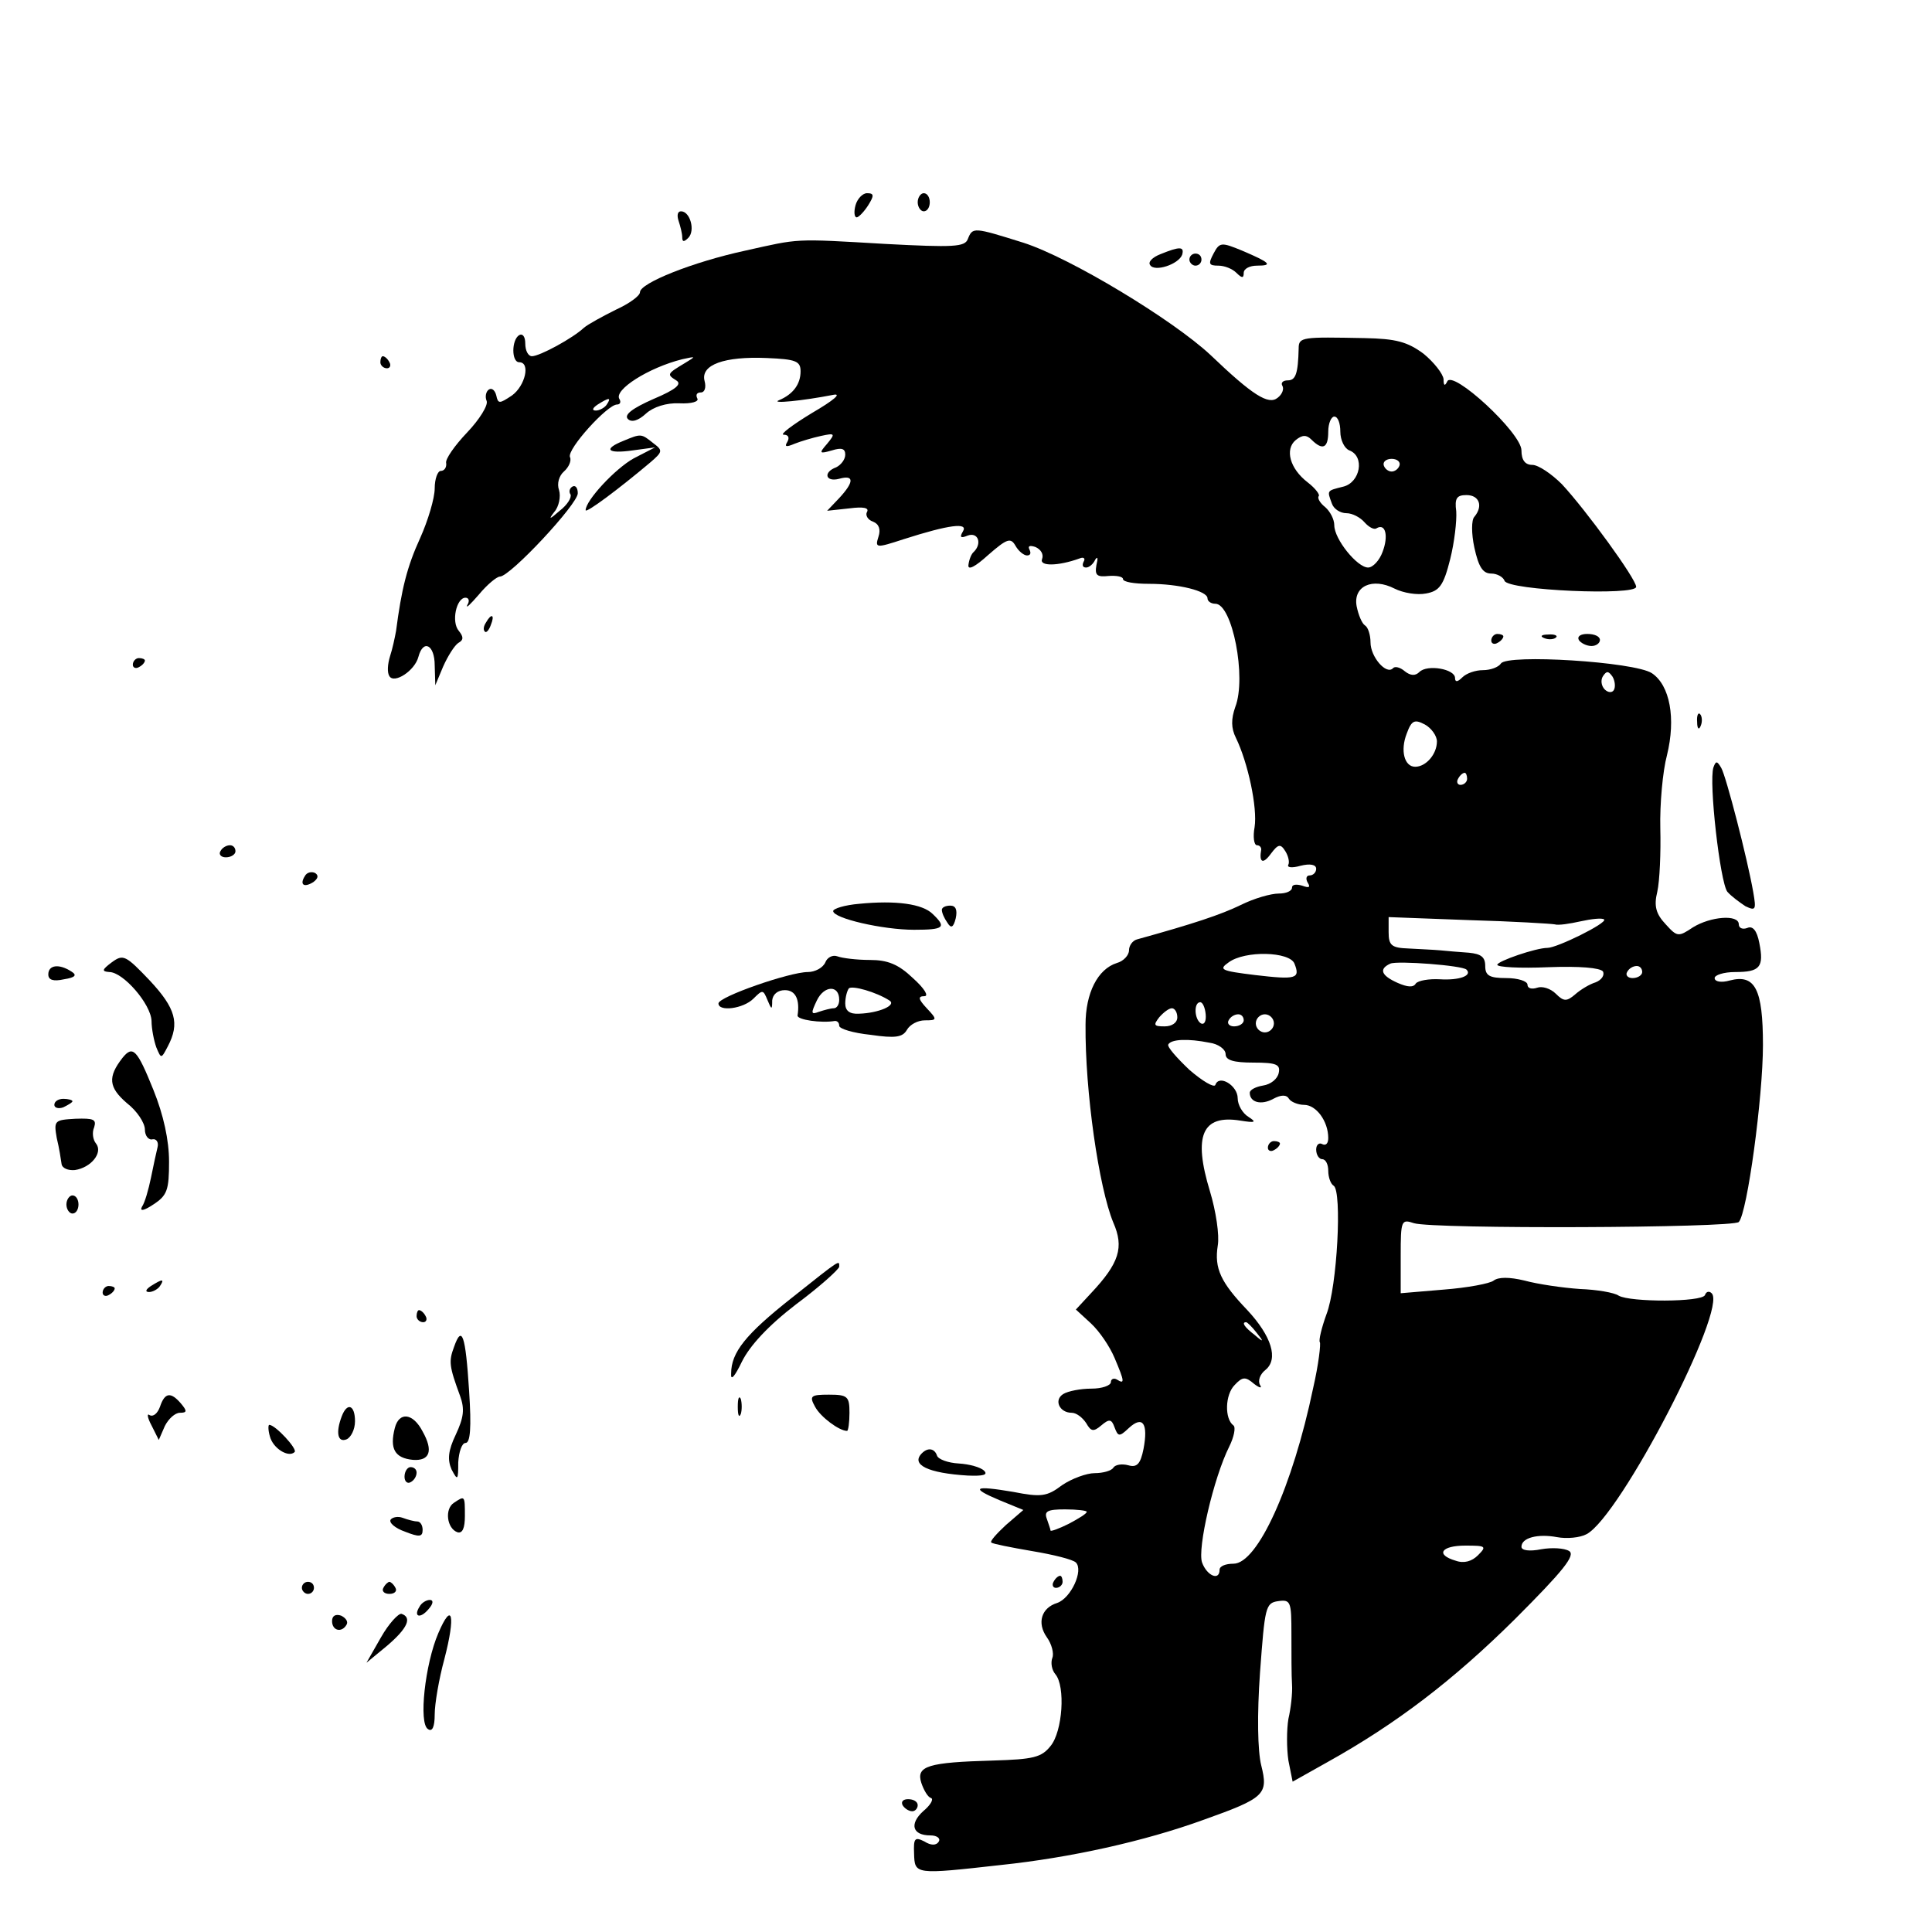 <?xml version="1.0" standalone="no"?>
<!DOCTYPE svg PUBLIC "-//W3C//DTD SVG 20010904//EN"
 "http://www.w3.org/TR/2001/REC-SVG-20010904/DTD/svg10.dtd">
<svg version="1.0" xmlns="http://www.w3.org/2000/svg"
 width="16pt" height="16pt" viewBox="0 0 16 16"
 preserveAspectRatio="xMidYMid meet">
<g transform="translate(0,16) scale(0.005,-0.005)"
fill="#000000" stroke="none">
<path d="M1417 2860 c-3 -11 -2 -20 2 -20 3 0 12 9 19 20 10 16 10 20 -2 20
-7 0 -16 -9 -19 -20z"/>
<path d="M1520 2865 c0 -8 5 -15 10 -15 6 0 10 7 10 15 0 8 -4 15 -10 15 -5 0
-10 -7 -10 -15z"/>
<path d="M1124 2834 c3 -9 6 -21 6 -27 0 -8 3 -8 10 -1 12 12 3 44 -12 44 -6
0 -7 -7 -4 -16z"/>
<path d="M1603 2804 c-5 -13 -23 -14 -137 -8 -153 9 -141 9 -231 -11 -88 -19
-175 -54 -175 -69 0 -6 -18 -19 -40 -29 -22 -11 -46 -24 -53 -30 -18 -17 -73
-47 -86 -47 -6 0 -11 9 -11 21 0 11 -4 17 -10 14 -13 -8 -13 -45 0 -45 19 0
10 -39 -12 -55 -21 -14 -23 -14 -26 0 -2 8 -7 13 -12 10 -5 -3 -7 -12 -4 -19
3 -7 -12 -31 -32 -52 -21 -22 -37 -45 -35 -51 1 -7 -3 -13 -9 -13 -5 0 -10
-13 -10 -29 0 -16 -11 -53 -24 -82 -22 -48 -31 -85 -40 -154 -2 -11 -6 -30
-10 -42 -4 -13 -5 -27 -1 -33 8 -13 42 9 48 32 8 30 27 20 27 -14 l1 -33 13
31 c8 18 19 35 25 39 9 5 9 10 1 20 -13 15 -4 55 11 55 6 0 7 -6 3 -12 -3 -7
5 1 19 17 14 17 30 30 35 30 17 0 129 120 129 138 0 9 -4 14 -9 11 -5 -3 -6
-9 -3 -13 2 -5 -5 -17 -18 -27 -17 -15 -19 -15 -9 -2 8 9 11 26 8 36 -4 11 0
24 8 31 8 7 13 18 10 24 -5 13 62 87 78 87 5 0 7 4 4 9 -10 15 48 52 104 66
23 5 23 5 5 -6 -30 -18 -31 -19 -15 -29 10 -6 0 -15 -38 -31 -34 -15 -49 -26
-42 -33 6 -6 17 -3 30 9 12 11 34 18 55 17 21 -1 33 3 30 8 -3 6 -1 10 6 10 6
0 9 8 6 19 -7 27 33 41 103 38 48 -2 56 -5 56 -22 0 -21 -12 -38 -36 -48 -14
-6 39 -1 90 9 15 3 1 -9 -35 -30 -33 -20 -54 -36 -47 -36 8 0 10 -5 6 -12 -5
-8 -2 -9 12 -3 10 4 30 10 44 13 23 5 24 4 10 -13 -14 -16 -13 -17 8 -11 16 5
22 3 22 -7 0 -8 -7 -17 -15 -21 -22 -8 -18 -25 5 -19 25 7 25 -5 0 -32 l-20
-21 37 4 c23 3 33 1 29 -6 -3 -5 1 -13 10 -16 10 -4 13 -13 9 -25 -6 -19 -4
-19 42 -4 75 24 107 28 98 13 -6 -10 -4 -12 8 -7 17 6 24 -13 10 -27 -4 -3 -8
-13 -9 -22 -1 -9 11 -3 33 17 31 27 37 29 45 15 5 -9 14 -16 19 -16 6 0 7 4 4
10 -3 6 1 7 10 4 9 -4 14 -12 11 -20 -5 -12 26 -12 62 1 7 3 10 0 7 -5 -3 -6
-2 -10 4 -10 5 0 12 6 15 13 4 6 5 3 2 -9 -3 -17 1 -20 20 -18 13 1 24 -1 24
-5 0 -5 19 -8 43 -8 50 0 97 -12 97 -24 0 -5 6 -9 13 -9 28 0 52 -122 33 -171
-7 -20 -7 -35 1 -51 20 -41 36 -116 31 -148 -3 -16 -1 -30 4 -30 4 0 7 -3 7
-7 -4 -22 3 -25 16 -7 12 16 16 17 24 4 5 -8 7 -18 5 -22 -3 -5 6 -6 20 -2 16
4 26 2 26 -5 0 -6 -5 -11 -11 -11 -5 0 -7 -5 -3 -12 5 -8 2 -9 -9 -5 -10 3
-17 2 -17 -3 0 -6 -10 -10 -22 -10 -13 0 -41 -8 -63 -19 -33 -16 -78 -31 -172
-57 -7 -2 -13 -10 -13 -18 0 -8 -9 -18 -20 -21 -32 -10 -52 -50 -52 -102 -1
-110 22 -270 46 -328 18 -41 10 -67 -37 -117 l-25 -27 25 -23 c14 -13 31 -38
39 -57 17 -40 17 -44 4 -36 -5 3 -10 1 -10 -4 0 -6 -15 -11 -32 -11 -18 0 -39
-4 -47 -9 -16 -10 -6 -31 14 -31 8 0 18 -8 24 -17 8 -14 12 -15 25 -4 13 11
17 11 22 -3 6 -16 8 -16 24 -1 23 21 32 7 24 -35 -5 -25 -11 -31 -25 -27 -11
3 -22 1 -25 -4 -3 -5 -17 -9 -31 -9 -13 0 -38 -9 -54 -20 -25 -19 -35 -20 -81
-11 -65 11 -72 7 -22 -14 l39 -16 -29 -25 c-15 -14 -27 -27 -24 -29 2 -2 32
-8 67 -14 36 -6 68 -14 73 -19 13 -13 -8 -59 -31 -67 -26 -8 -34 -33 -17 -57
8 -11 12 -27 9 -34 -3 -8 -1 -20 5 -27 17 -20 12 -95 -8 -119 -15 -19 -29 -22
-95 -24 -108 -3 -128 -9 -119 -37 4 -12 11 -24 16 -25 5 -2 -1 -12 -13 -22
-23 -21 -18 -40 12 -40 11 0 17 -5 14 -10 -4 -7 -13 -7 -24 0 -16 8 -18 5 -17
-20 1 -35 1 -35 144 -19 114 12 237 39 336 75 101 36 107 42 95 90 -6 24 -7
84 -2 154 8 108 9 115 30 118 21 3 22 -1 22 -55 0 -32 0 -69 1 -83 1 -14 -2
-40 -6 -57 -3 -18 -3 -49 0 -69 l7 -35 57 32 c115 64 209 136 311 237 80 80
101 106 90 113 -8 5 -29 6 -46 3 -20 -4 -33 -2 -33 4 0 15 27 22 59 16 16 -3
38 -1 49 5 56 30 234 374 207 399 -4 4 -9 3 -11 -3 -5 -12 -124 -12 -143 -1
-7 5 -36 10 -64 11 -29 2 -70 8 -92 14 -25 6 -43 6 -51 0 -6 -5 -44 -12 -83
-15 l-71 -6 0 62 c0 59 1 61 22 54 32 -10 528 -8 538 2 14 15 40 207 40 293 0
93 -13 118 -55 107 -14 -4 -25 -2 -25 4 0 5 15 10 34 10 41 0 48 8 40 48 -4
21 -11 29 -20 25 -8 -3 -14 0 -14 6 0 17 -47 13 -76 -5 -24 -16 -26 -16 -45 5
-16 17 -20 30 -14 54 4 18 6 65 5 105 -1 40 4 95 11 121 15 61 5 116 -25 136
-29 19 -240 32 -250 16 -4 -6 -17 -11 -30 -11 -12 0 -27 -5 -34 -12 -8 -8 -12
-8 -12 -1 0 15 -46 23 -59 10 -7 -7 -15 -6 -24 1 -8 7 -17 9 -20 5 -11 -11
-37 19 -37 43 0 12 -4 25 -9 28 -5 3 -11 17 -14 32 -6 33 26 48 63 29 14 -7
37 -11 52 -8 22 4 29 13 40 57 7 28 11 63 10 79 -3 22 1 27 17 27 21 0 28 -18
13 -36 -5 -5 -5 -28 0 -51 7 -32 14 -43 28 -43 10 0 20 -6 22 -12 6 -16 218
-25 218 -10 0 13 -83 127 -123 170 -17 17 -39 32 -49 32 -12 0 -18 8 -18 24 0
29 -115 135 -123 114 -4 -8 -6 -7 -6 4 -1 9 -16 28 -33 42 -27 20 -46 25 -98
26 -103 2 -109 2 -109 -17 -1 -42 -5 -53 -18 -53 -8 0 -12 -4 -9 -9 3 -5 0
-14 -8 -20 -15 -12 -41 4 -111 71 -62 58 -232 161 -310 186 -83 26 -84 26 -92
6z m-598 -274 c-3 -5 -12 -10 -18 -10 -7 0 -6 4 3 10 19 12 23 12 15 0z m1215
-45 c0 -14 7 -28 15 -31 26 -10 18 -53 -10 -60 -28 -7 -27 -6 -19 -28 3 -9 14
-16 24 -16 10 0 23 -7 30 -15 7 -8 16 -13 20 -10 15 9 20 -13 10 -39 -5 -14
-16 -26 -24 -26 -18 0 -56 47 -56 70 0 10 -7 23 -15 30 -9 7 -13 15 -11 18 3
2 -5 13 -18 23 -30 23 -38 55 -20 70 11 9 18 9 26 1 19 -19 28 -14 28 13 0 14
5 25 10 25 6 0 10 -11 10 -25z m98 -56 c-2 -6 -8 -10 -13 -10 -5 0 -11 4 -13
10 -2 6 4 11 13 11 9 0 15 -5 13 -11z m355 -372 c-3 -5 -10 -4 -15 1 -6 6 -7
16 -3 22 6 9 9 9 16 -1 4 -7 5 -17 2 -22z m-293 -85 c0 -21 -18 -42 -36 -42
-18 0 -25 27 -14 55 8 22 13 24 30 15 11 -6 20 -19 20 -28z m50 -62 c0 -5 -5
-10 -11 -10 -5 0 -7 5 -4 10 3 6 8 10 11 10 2 0 4 -4 4 -10z m145 -241 c6 -2
25 1 43 5 18 4 36 6 39 3 5 -6 -78 -47 -94 -47 -19 0 -83 -22 -83 -28 0 -4 38
-6 84 -4 53 2 86 -1 91 -7 3 -6 -2 -14 -12 -18 -10 -3 -25 -12 -34 -20 -14
-12 -19 -12 -32 1 -9 9 -23 13 -31 10 -9 -3 -16 -1 -16 5 0 6 -16 11 -35 11
-28 0 -35 4 -35 20 0 15 -7 20 -27 22 -16 1 -37 3 -48 4 -11 1 -35 2 -52 3
-28 1 -33 5 -33 27 l0 25 133 -5 c73 -2 137 -6 142 -7z m-431 -65 c10 -25 3
-27 -65 -19 -57 7 -61 9 -44 21 27 20 101 18 109 -2z m285 -10 c10 -10 -12
-18 -44 -16 -18 1 -36 -2 -40 -7 -4 -7 -14 -6 -30 1 -27 12 -32 23 -12 32 12
5 119 -3 126 -10z m291 -4 c0 -5 -7 -10 -16 -10 -8 0 -12 5 -9 10 3 6 10 10
16 10 5 0 9 -4 9 -10z m-723 -70 c1 -11 -2 -18 -8 -15 -11 7 -12 35 -1 35 4 0
8 -9 9 -20z m-47 -5 c0 -9 -9 -15 -21 -15 -18 0 -19 2 -9 15 7 8 16 15 21 15
5 0 9 -7 9 -15z m110 -5 c0 -5 -7 -10 -16 -10 -8 0 -12 5 -9 10 3 6 10 10 16
10 5 0 9 -4 9 -10z m50 -5 c0 -8 -7 -15 -15 -15 -8 0 -15 7 -15 15 0 8 7 15
15 15 8 0 15 -7 15 -15z m-107 -32 c15 -2 27 -11 27 -19 0 -10 13 -14 46 -14
38 0 45 -3 42 -17 -2 -10 -13 -19 -26 -21 -12 -2 -22 -7 -22 -12 0 -16 19 -21
39 -10 13 7 22 7 26 0 3 -5 15 -10 25 -10 20 0 40 -27 40 -55 0 -9 -4 -13 -10
-10 -5 3 -10 -1 -10 -9 0 -9 5 -16 10 -16 6 0 10 -9 10 -19 0 -11 4 -22 9 -25
14 -9 6 -167 -12 -213 -8 -22 -13 -43 -11 -46 2 -2 -2 -37 -11 -76 -34 -163
-92 -291 -132 -291 -13 0 -23 -4 -23 -10 0 -19 -21 -10 -29 12 -8 23 19 140
45 192 8 16 11 32 7 35 -15 11 -14 51 2 67 13 14 18 14 32 2 9 -7 14 -8 10 -2
-4 7 0 18 9 25 22 18 10 56 -30 99 -44 46 -55 69 -49 107 3 17 -3 57 -13 90
-28 92 -13 127 50 117 25 -4 28 -3 14 6 -10 6 -18 20 -18 31 0 21 -31 40 -37
22 -2 -5 -21 6 -43 25 -21 20 -37 38 -35 42 5 9 33 10 68 3z m78 -480 c13 -16
12 -17 -3 -4 -17 13 -22 21 -14 21 2 0 10 -8 17 -17z m-281 -297 c0 -3 -13
-11 -30 -20 -16 -8 -30 -13 -30 -11 0 2 -3 10 -6 19 -5 13 1 16 30 16 20 0 36
-2 36 -4z m648 -72 c-10 -10 -23 -14 -37 -9 -34 10 -24 25 16 25 34 0 36 -1
21 -16z"/>
<path d="M2100 1299 c0 -5 5 -7 10 -4 6 3 10 8 10 11 0 2 -4 4 -10 4 -5 0 -10
-5 -10 -11z"/>
<path d="M2010 2780 c-9 -17 -8 -20 8 -20 10 0 23 -5 30 -12 9 -9 12 -9 12 0
0 7 10 12 22 12 27 0 22 5 -25 25 -34 14 -37 14 -47 -5z"/>
<path d="M1922 2779 c-13 -5 -21 -13 -17 -18 7 -12 47 1 53 17 4 14 -4 14 -36
1z"/>
<path d="M1970 2770 c0 -5 5 -10 10 -10 6 0 10 5 10 10 0 6 -4 10 -10 10 -5 0
-10 -4 -10 -10z"/>
<path d="M630 2600 c0 -5 5 -10 11 -10 5 0 7 5 4 10 -3 6 -8 10 -11 10 -2 0
-4 -4 -4 -10z"/>
<path d="M1033 2470 c-35 -14 -27 -22 15 -16 l37 5 -35 -18 c-31 -17 -80 -70
-80 -86 0 -6 56 36 107 79 21 18 21 20 5 32 -20 16 -20 16 -49 4z"/>
<path d="M805 2169 c-4 -6 -5 -12 -2 -15 2 -3 7 2 10 11 7 17 1 20 -8 4z"/>
<path d="M2470 2139 c0 -5 5 -7 10 -4 6 3 10 8 10 11 0 2 -4 4 -10 4 -5 0 -10
-5 -10 -11z"/>
<path d="M2558 2143 c7 -3 16 -2 19 1 4 3 -2 6 -13 5 -11 0 -14 -3 -6 -6z"/>
<path d="M2615 2140 c3 -5 13 -10 21 -10 8 0 14 5 14 10 0 6 -9 10 -21 10 -11
0 -17 -4 -14 -10z"/>
<path d="M220 2099 c0 -5 5 -7 10 -4 6 3 10 8 10 11 0 2 -4 4 -10 4 -5 0 -10
-5 -10 -11z"/>
<path d="M2811 2004 c0 -11 3 -14 6 -6 3 7 2 16 -1 19 -3 4 -6 -2 -5 -13z"/>
<path d="M2838 1929 c-8 -24 11 -190 23 -206 7 -8 21 -18 30 -24 17 -8 18 -6
13 23 -10 57 -45 192 -53 206 -7 12 -9 12 -13 1z"/>
<path d="M365 1790 c-3 -5 1 -10 9 -10 9 0 16 5 16 10 0 6 -4 10 -9 10 -6 0
-13 -4 -16 -10z"/>
<path d="M505 1749 c-9 -14 -2 -20 14 -10 8 6 9 11 3 15 -6 3 -14 1 -17 -5z"/>
<path d="M1423 1703 c-24 -2 -43 -8 -43 -12 0 -12 82 -31 134 -31 50 0 54 4
31 26 -17 17 -61 23 -122 17z"/>
<path d="M1560 1693 c0 -5 4 -14 9 -21 6 -10 10 -9 14 7 3 14 0 21 -9 21 -8 0
-14 -3 -14 -7z"/>
<path d="M185 1606 c-16 -12 -17 -15 -4 -16 23 0 69 -53 70 -81 0 -13 4 -33 8
-44 8 -19 8 -19 19 2 20 38 13 63 -30 109 -40 42 -44 44 -63 30z"/>
<path d="M1367 1606 c-4 -9 -17 -16 -29 -16 -30 0 -148 -41 -148 -52 0 -14 41
-9 58 8 15 15 16 15 23 -2 7 -17 8 -17 8 -1 1 10 9 17 21 17 18 0 25 -16 21
-42 -1 -7 39 -13 62 -9 4 0 7 -3 7 -8 0 -5 23 -12 52 -15 41 -6 53 -4 60 8 5
9 18 16 30 16 20 0 21 1 3 20 -14 15 -15 20 -4 20 8 0 0 13 -19 30 -24 23 -42
30 -71 30 -22 0 -46 3 -54 6 -8 3 -17 -2 -20 -10z m23 -62 c0 -8 -4 -14 -9
-14 -5 0 -16 -3 -25 -6 -13 -5 -13 -2 -3 19 12 25 37 26 37 1z m83 -1 c13 -8
-18 -21 -50 -22 -16 -1 -23 5 -23 17 0 10 3 21 6 25 6 5 45 -6 67 -20z"/>
<path d="M80 1586 c0 -9 8 -12 26 -8 19 3 22 7 12 13 -20 13 -38 11 -38 -5z"/>
<path d="M203 1448 c-25 -32 -23 -49 7 -75 17 -13 30 -33 30 -44 0 -10 6 -18
13 -16 6 1 10 -5 8 -13 -2 -8 -7 -31 -11 -51 -4 -19 -10 -41 -15 -48 -4 -8 4
-6 19 4 23 15 26 24 26 71 0 35 -9 77 -26 119 -27 67 -34 74 -51 53z"/>
<path d="M90 1370 c0 -5 7 -7 15 -4 8 4 15 8 15 10 0 2 -7 4 -15 4 -8 0 -15
-4 -15 -10z"/>
<path d="M94 1315 c4 -16 7 -36 8 -43 1 -7 11 -11 22 -10 27 4 47 29 35 44 -5
6 -7 18 -3 27 4 13 -1 15 -31 14 -35 -2 -36 -3 -31 -32z"/>
<path d="M110 1205 c0 -8 5 -15 10 -15 6 0 10 7 10 15 0 8 -4 15 -10 15 -5 0
-10 -7 -10 -15z"/>
<path d="M1311 1050 c-76 -60 -100 -90 -100 -125 -1 -13 6 -5 18 20 13 26 43
59 90 95 39 29 71 58 71 62 0 11 4 14 -79 -52z"/>
<path d="M250 1070 c-9 -6 -10 -10 -3 -10 6 0 15 5 18 10 8 12 4 12 -15 0z"/>
<path d="M170 1059 c0 -5 5 -7 10 -4 6 3 10 8 10 11 0 2 -4 4 -10 4 -5 0 -10
-5 -10 -11z"/>
<path d="M690 1020 c0 -5 5 -10 11 -10 5 0 7 5 4 10 -3 6 -8 10 -11 10 -2 0
-4 -4 -4 -10z"/>
<path d="M752 969 c-9 -24 -8 -32 10 -81 8 -22 6 -36 -7 -64 -13 -27 -14 -42
-7 -58 10 -19 11 -18 11 12 1 17 6 32 12 32 8 0 10 25 6 86 -6 94 -12 110 -25
73z"/>
<path d="M265 870 c-4 -11 -11 -17 -17 -14 -5 4 -4 -4 3 -17 l12 -24 10 23 c6
12 17 22 25 22 12 0 12 3 2 15 -17 20 -27 19 -35 -5z"/>
<path d="M1222 870 c0 -14 2 -19 5 -12 2 6 2 18 0 25 -3 6 -5 1 -5 -13z"/>
<path d="M1350 870 c9 -17 40 -40 53 -40 2 0 4 14 4 30 0 27 -3 30 -34 30 -30
0 -33 -2 -23 -20z"/>
<path d="M566 854 c-10 -26 -7 -44 8 -38 7 3 14 16 14 30 0 27 -13 32 -22 8z"/>
<path d="M654 835 c-9 -35 0 -50 30 -53 28 -2 34 15 16 47 -16 31 -39 33 -46
6z"/>
<path d="M447 821 c5 -20 31 -36 41 -26 5 5 -32 45 -42 45 -2 0 -2 -9 1 -19z"/>
<path d="M1527 793 c-19 -19 10 -33 76 -37 25 -1 34 1 27 8 -6 6 -25 11 -42
12 -18 1 -34 7 -36 13 -4 12 -15 14 -25 4z"/>
<path d="M670 754 c0 -8 5 -12 10 -9 6 3 10 10 10 16 0 5 -4 9 -10 9 -5 0 -10
-7 -10 -16z"/>
<path d="M752 711 c-16 -10 -12 -43 6 -49 8 -2 12 7 12 27 0 34 0 34 -18 22z"/>
<path d="M647 683 c-3 -5 7 -14 24 -20 23 -9 29 -9 29 3 0 8 -4 14 -9 14 -5 0
-16 3 -24 6 -8 3 -17 1 -20 -3z"/>
<path d="M1745 580 c-3 -5 -1 -10 4 -10 6 0 11 5 11 10 0 6 -2 10 -4 10 -3 0
-8 -4 -11 -10z"/>
<path d="M500 570 c0 -5 5 -10 10 -10 6 0 10 5 10 10 0 6 -4 10 -10 10 -5 0
-10 -4 -10 -10z"/>
<path d="M635 570 c-3 -5 1 -10 10 -10 9 0 13 5 10 10 -3 6 -8 10 -10 10 -2 0
-7 -4 -10 -10z"/>
<path d="M695 539 c-11 -17 1 -21 15 -4 8 9 8 15 2 15 -6 0 -14 -5 -17 -11z"/>
<path d="M550 515 c0 -16 16 -20 24 -6 3 5 -1 11 -9 15 -9 3 -15 0 -15 -9z"/>
<path d="M631 488 l-24 -42 34 28 c34 29 42 47 24 53 -5 1 -21 -16 -34 -39z"/>
<path d="M726 495 c-22 -51 -33 -150 -17 -159 7 -5 11 4 11 24 0 18 7 59 16
92 19 73 13 97 -10 43z"/>
<path d="M1495 210 c3 -5 10 -10 16 -10 5 0 9 5 9 10 0 6 -7 10 -16 10 -8 0
-12 -4 -9 -10z"/>
</g>
</svg>
